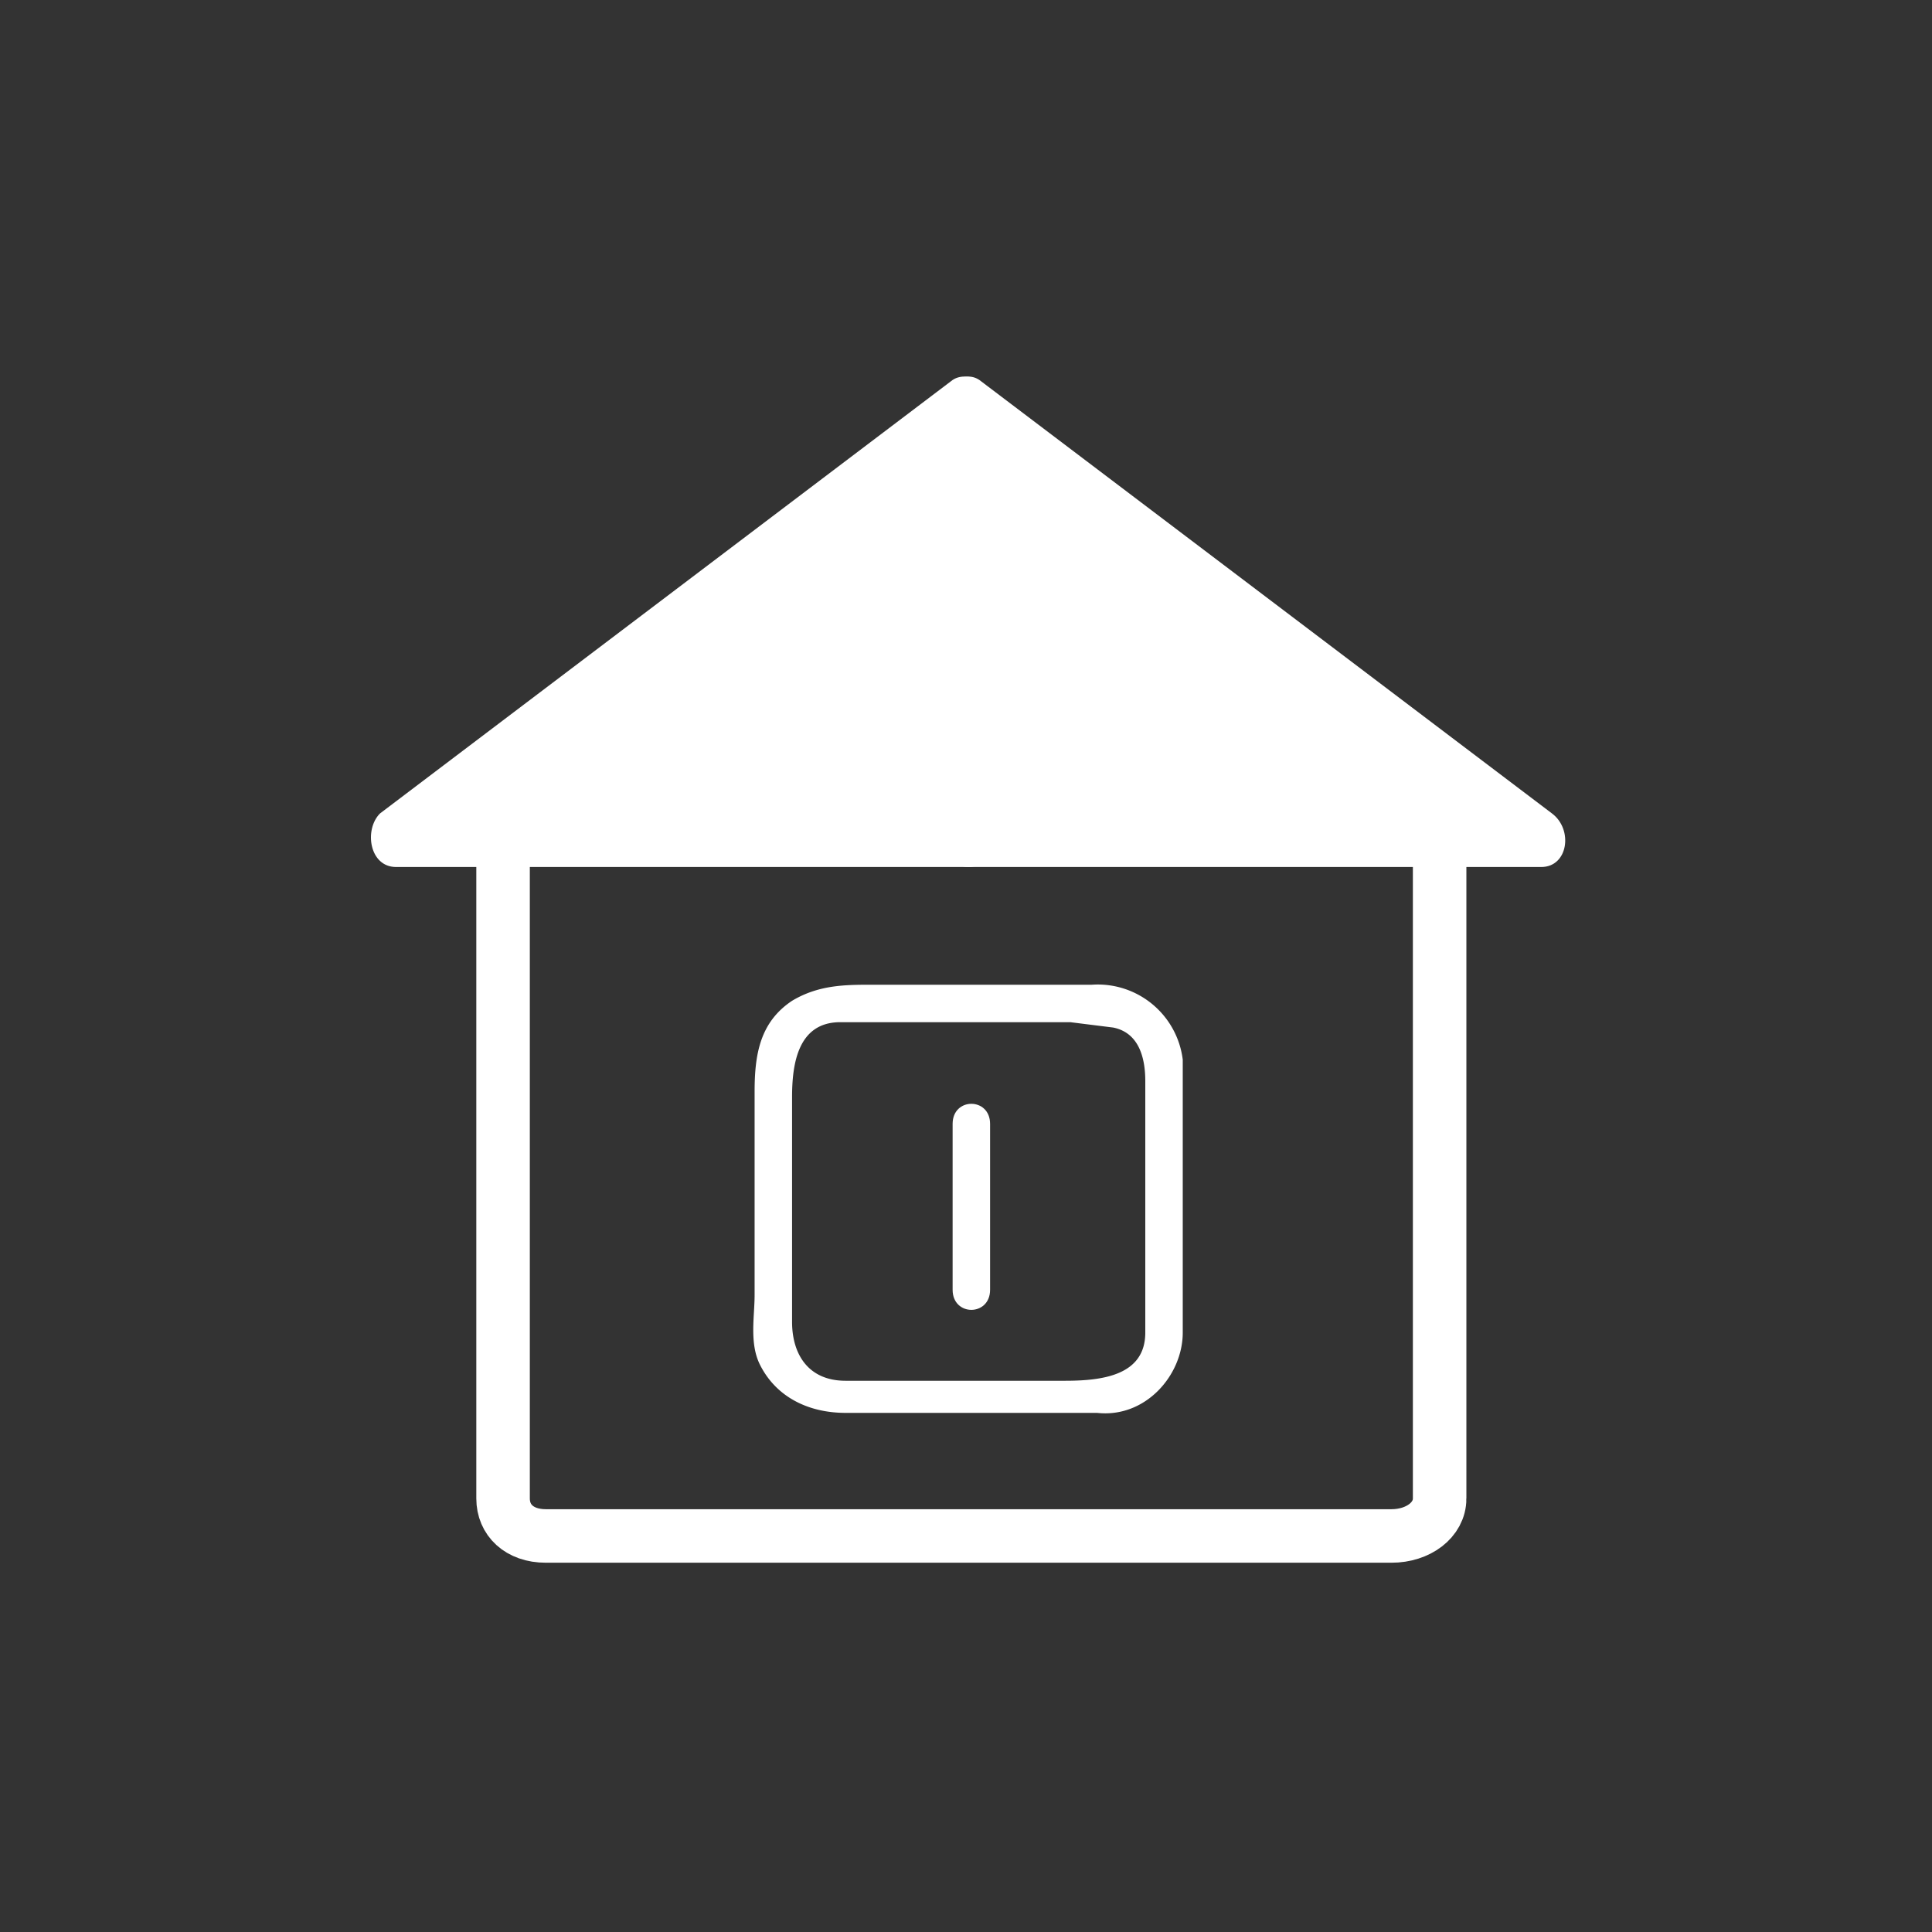 <svg xmlns="http://www.w3.org/2000/svg" width="361" height="361"><rect width="100%" height="100%" fill="#333333" stroke="none"/><path d="M178 210v31c0 5 7 5 7 0v-31c0-5-7-5-7 0zm3-53V76l107 81z" fill="#fff"/><path d="M186 157V76l-8 4 107 81 3-9H181c-6 0-6 10 0 10h107c5 0 6-7 2-10L183 71c-3-2-7 1-7 5v81c0 6 10 6 10 0z" fill="#fff"/><g fill="#fff"><path d="M181 157V76L74 157z"/><path d="M186 157V76c0-4-5-7-8-5L71 152c-3 3-2 10 3 10h107c6 0 6-10 0-10H74l3 9 106-81-7-4v81c0 6 10 6 10 0z"/></g><path d="M269 280c0 4-4 7-9 7H102c-5 0-8-3-8-7V151c0-4 175-4 175 0v129z" fill="none" stroke="#fff" stroke-width="10" stroke-miterlimit="10"/><path d="M214 249c0 8-8 9-15 9h-41c-7 0-10-5-10-11v-42c0-6 1-14 9-14h43l8 1c5 1 6 6 6 10v47c0 4 7 4 7 0v-51a16 16 0 0 0-17-14h-41c-5 0-10 0-15 3-6 4-7 10-7 17v38c0 4-1 9 1 13 3 6 9 9 16 9h47c9 1 16-7 16-15 0-5-7-5-7 0z" fill="#fff"/></svg>